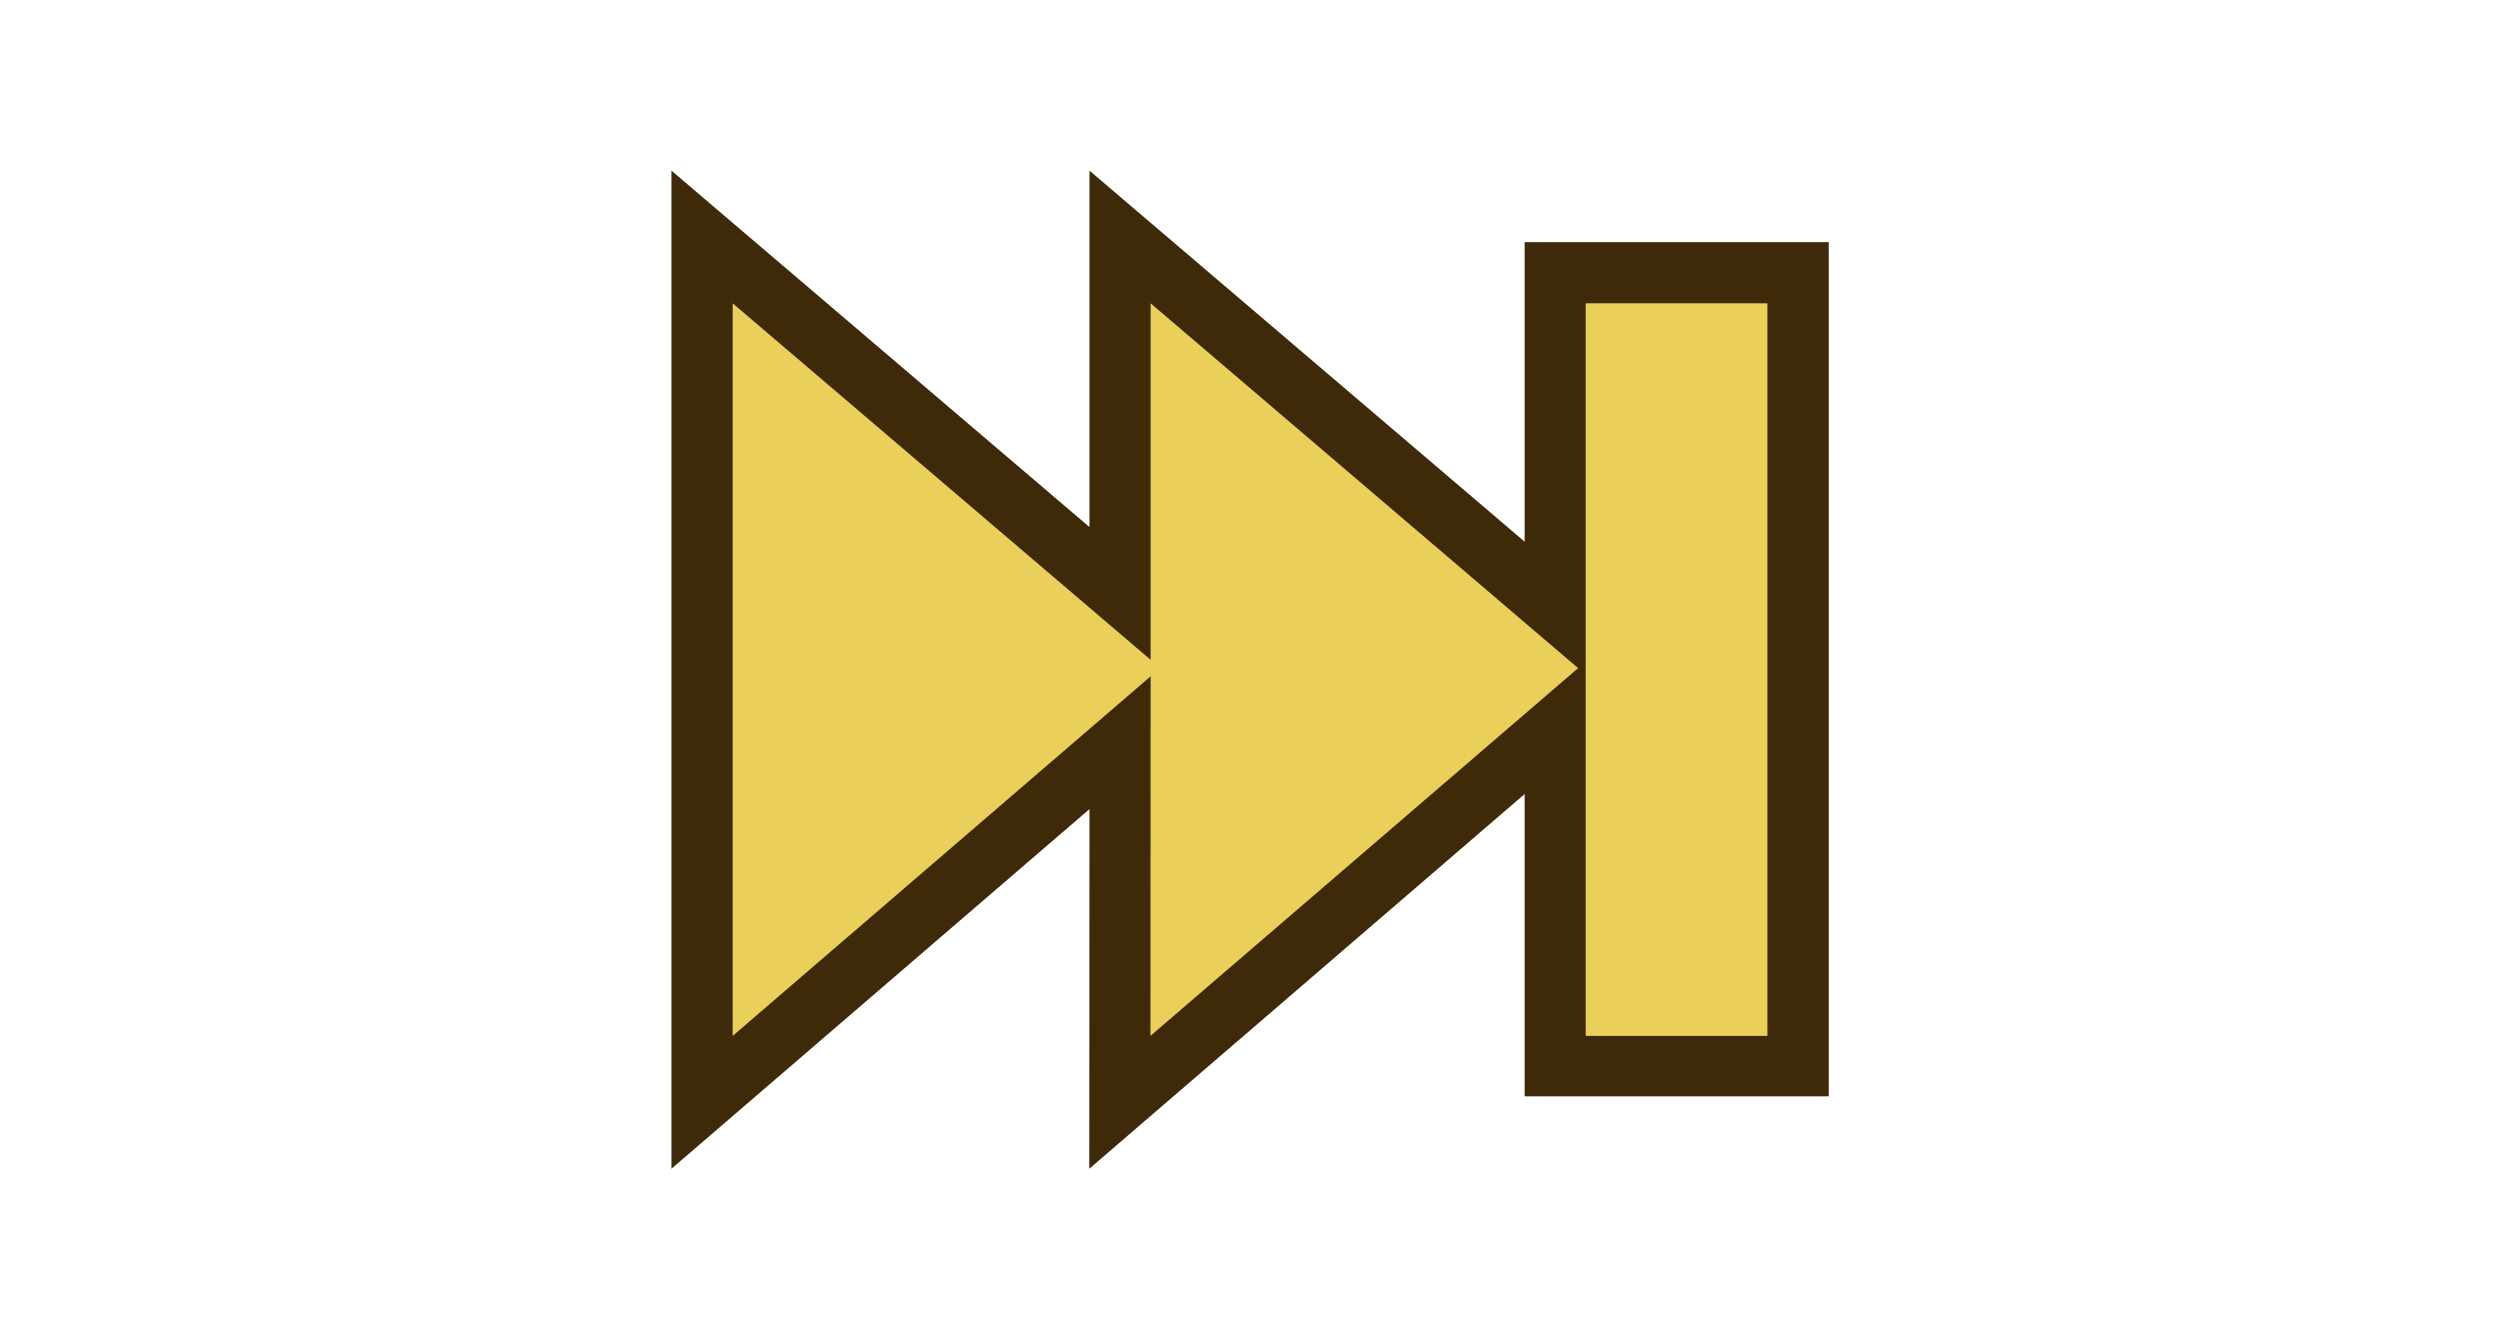 <?xml version="1.0" encoding="UTF-8"?>
<svg xmlns="http://www.w3.org/2000/svg" xmlns:xlink="http://www.w3.org/1999/xlink" contentScriptType="text/ecmascript" width="28" baseProfile="tiny" zoomAndPan="magnify" contentStyleType="text/css" viewBox="-7.52 -1.911 28 15" height="15" preserveAspectRatio="xMidYMid meet" version="1.1">
    <polygon fill="#3e2a08" points="0,0 4.682,3.992 4.682,0 9.556,4.156 9.556,0.801 12.962,0.801 12.962,10.368 9.556,10.368   9.556,6.982 4.68,11.179 4.682,7.151 0,11.179 "/>
    <rect x="10.24" width="2.035" fill="#eacf5a" y="1.486" height="8.205"/>
    <polygon fill="#eacf5a" points="10.155,5.572 5.367,1.486 5.367,5.479 0.686,1.486 0.686,9.691 5.367,5.664 5.365,9.691 "/>
    <rect x="-7.52" width="28" fill="none" y="-1.911" height="15"/>
</svg>
